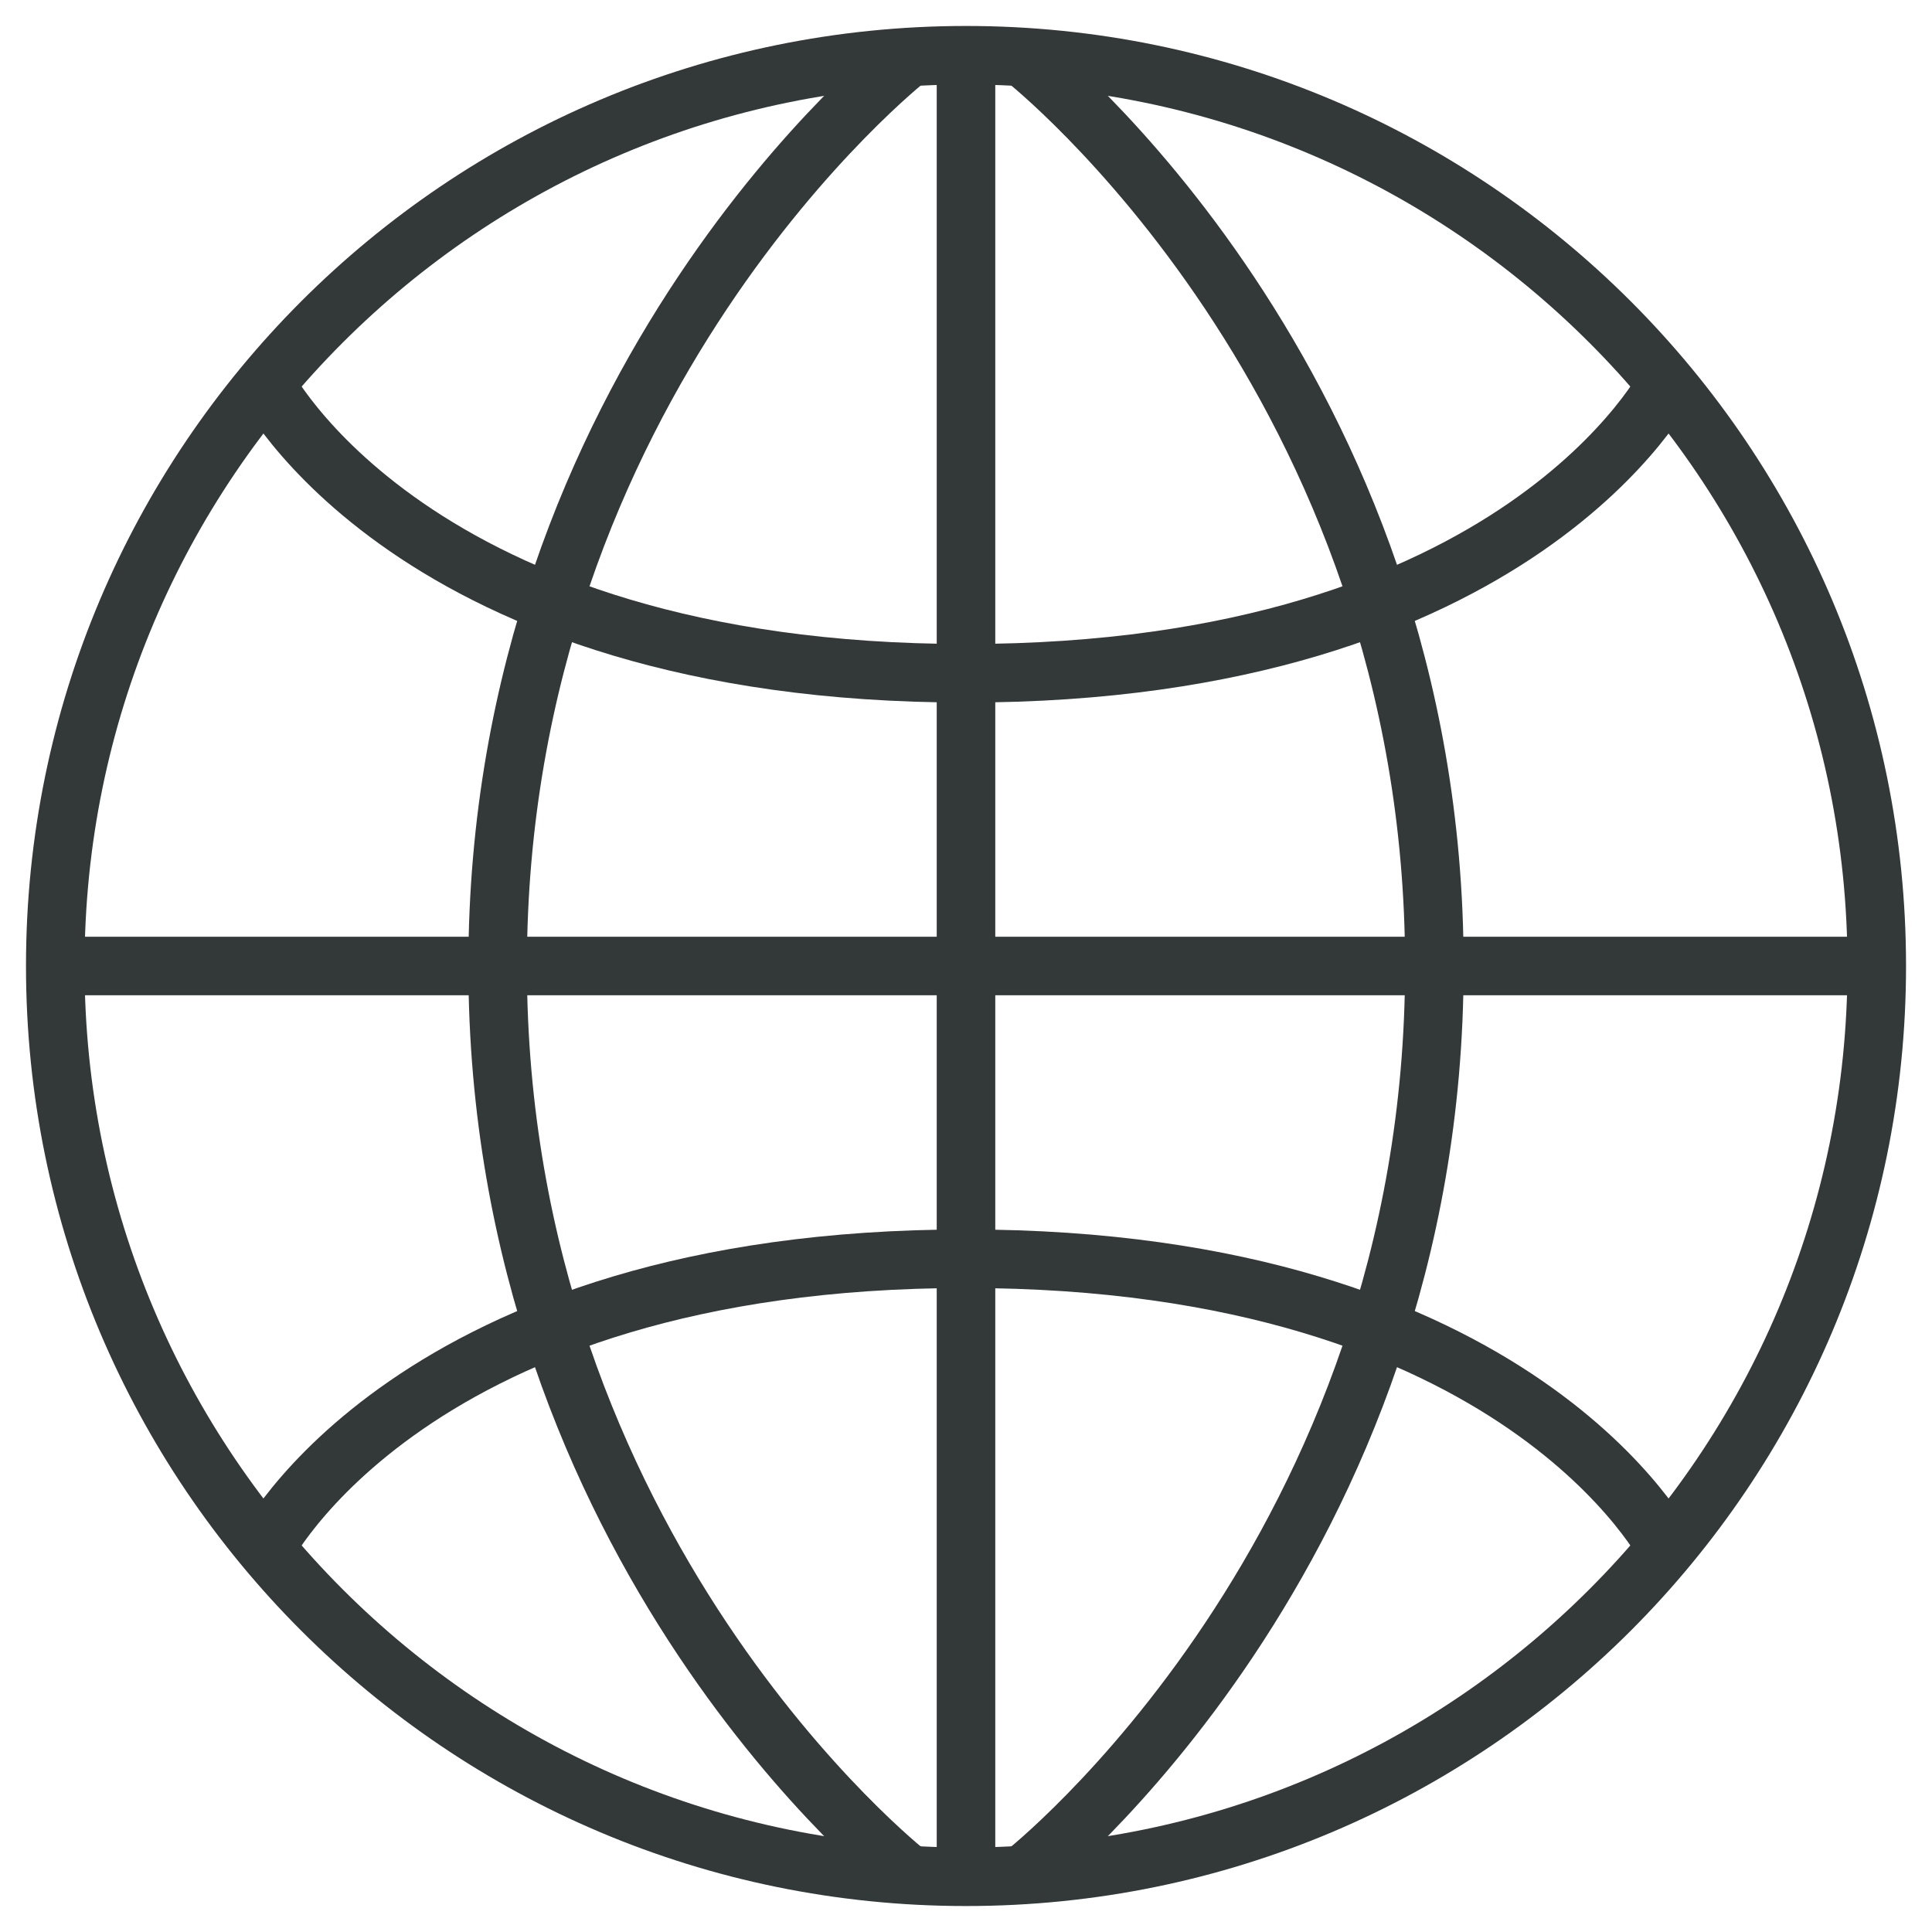 <svg xmlns="http://www.w3.org/2000/svg" width="66" height="66" viewBox="0 0 66 66">
  <g fill="none" fill-rule="evenodd" stroke="#333839" stroke-width="2" transform="translate(1 1)">
    <path d="M32.001.887C49.185.887 63.114 14.816 63.113 32 63.114 49.185 49.184 63.115 32 63.113 14.815 63.114.887 49.185.888 32.001.885 14.816 14.815.887 32.001.887zM32 1L32 63M63 32L1 32"/>
    <path d="M30 1C30 1 16 12 16 32 16 52 30 63 30 63M34 1C34 1 48 12 48 32 48 52 34 63 34 63"/>
    <path d="M8 12C8 12 13 22 32 22 51 22 56 12 56 12M8 52C8 52 13 42 32 42 51 42 56 52 56 52"/>
  </g>
</svg>
